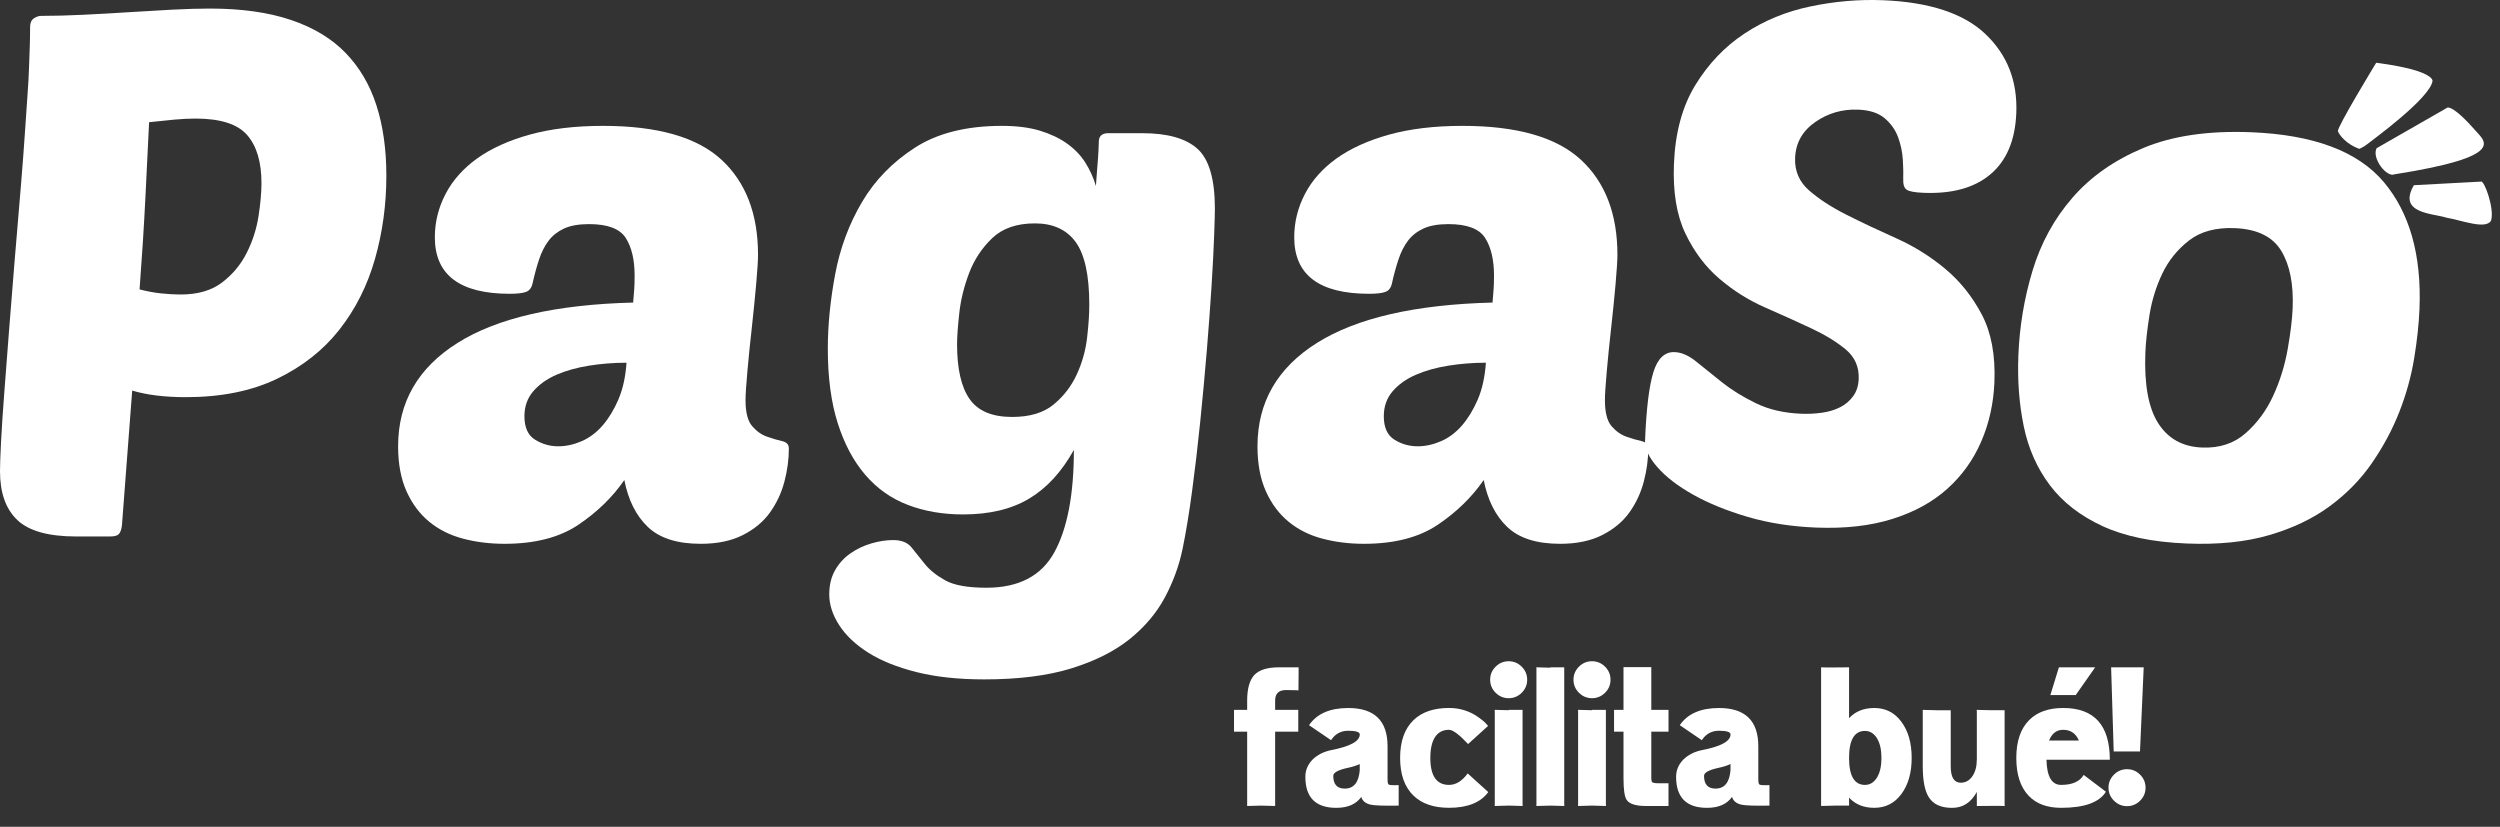 <svg width="127" height="42" viewBox="0 0 127 42" fill="none" xmlns="http://www.w3.org/2000/svg">
<rect x="0" y="0" width="127" height="42" fill="#333333" stroke="none"/>
<path d="M126.031 9.226L122.626 9.408C121.781 10.854 123.593 10.834 124.278 11.057C125.052 11.19 126.293 11.682 126.548 11.202C126.727 10.589 126.197 9.139 126.031 9.225V9.226Z" fill="white"/>
<path d="M100.862 1.73C99.754 0.678 98.013 0.105 95.642 0.011C94.43 -0.037 93.207 0.068 91.971 0.327C90.734 0.585 89.617 1.045 88.617 1.707C87.618 2.368 86.787 3.238 86.125 4.319C85.462 5.399 85.1 6.737 85.036 8.333C84.98 9.757 85.173 10.933 85.617 11.859C86.06 12.787 86.636 13.554 87.345 14.159C88.054 14.765 88.824 15.25 89.657 15.615C90.489 15.98 91.265 16.33 91.984 16.666C92.703 17.002 93.296 17.363 93.761 17.75C94.225 18.137 94.446 18.638 94.422 19.252C94.408 19.596 94.314 19.888 94.141 20.126C93.967 20.365 93.745 20.553 93.473 20.69C93.203 20.827 92.896 20.919 92.553 20.967C92.209 21.015 91.861 21.032 91.508 21.018C90.625 20.983 89.855 20.805 89.198 20.484C88.541 20.163 87.967 19.809 87.477 19.42C86.987 19.032 86.552 18.682 86.173 18.373C85.793 18.063 85.427 17.901 85.073 17.887C84.569 17.867 84.208 18.209 83.99 18.913C83.772 19.618 83.632 20.78 83.568 22.399C83.552 22.793 83.762 23.237 84.197 23.734C84.632 24.23 85.239 24.697 86.018 25.133C86.797 25.569 87.716 25.944 88.779 26.257C89.841 26.569 91.003 26.751 92.265 26.801C93.728 26.859 95.017 26.713 96.13 26.363C97.243 26.015 98.174 25.504 98.921 24.833C99.668 24.162 100.243 23.362 100.646 22.431C101.049 21.5 101.273 20.495 101.316 19.415C101.371 18.04 101.157 16.895 100.675 15.978C100.193 15.062 99.573 14.288 98.815 13.655C98.057 13.023 97.224 12.504 96.317 12.099C95.411 11.694 94.573 11.299 93.806 10.912C93.037 10.525 92.403 10.113 91.903 9.675C91.402 9.237 91.164 8.687 91.191 8.024C91.221 7.263 91.561 6.656 92.211 6.202C92.86 5.749 93.589 5.538 94.397 5.57C94.978 5.593 95.427 5.739 95.745 6.01C96.062 6.281 96.29 6.604 96.426 6.978C96.563 7.352 96.643 7.736 96.665 8.131C96.688 8.525 96.694 8.845 96.684 9.091C96.673 9.361 96.729 9.541 96.852 9.632C96.975 9.723 97.263 9.777 97.717 9.795C99.181 9.853 100.318 9.536 101.13 8.842C101.941 8.149 102.373 7.115 102.428 5.74C102.492 4.12 101.971 2.784 100.862 1.732V1.73Z" fill="white"/>
<path d="M121.1 9.253C119.784 7.688 117.537 6.844 114.357 6.718C112.187 6.632 110.363 6.898 108.885 7.516C107.407 8.134 106.205 8.977 105.278 10.047C104.35 11.116 103.676 12.35 103.254 13.747C102.832 15.144 102.591 16.579 102.534 18.052C102.482 19.329 102.574 20.53 102.807 21.659C103.04 22.787 103.481 23.781 104.129 24.643C104.778 25.505 105.666 26.197 106.795 26.721C107.924 27.245 109.359 27.542 111.101 27.611C112.691 27.674 114.08 27.532 115.269 27.186C116.458 26.84 117.483 26.352 118.341 25.722C119.2 25.092 119.918 24.359 120.495 23.521C121.072 22.683 121.536 21.817 121.887 20.92C122.238 20.025 122.49 19.118 122.64 18.202C122.79 17.286 122.88 16.448 122.91 15.687C123.018 12.962 122.415 10.818 121.1 9.253V9.253ZM116.467 15.652C116.444 16.217 116.36 16.914 116.213 17.744C116.066 18.574 115.82 19.364 115.475 20.112C115.129 20.861 114.662 21.494 114.073 22.011C113.484 22.529 112.747 22.77 111.864 22.735C110.88 22.696 110.138 22.286 109.639 21.503C109.138 20.722 108.921 19.52 108.985 17.901C109.006 17.385 109.075 16.755 109.193 16.009C109.312 15.265 109.529 14.56 109.846 13.896C110.163 13.233 110.615 12.673 111.202 12.217C111.788 11.761 112.561 11.551 113.52 11.589C114.656 11.634 115.443 12.016 115.882 12.734C116.321 13.452 116.516 14.425 116.467 15.652Z" fill="white"/>
<path d="M123.572 4.112C123.572 4.112 123.618 3.88 122.821 3.613C122.024 3.346 120.711 3.188 120.711 3.188C120.711 3.188 118.707 6.479 118.767 6.663C118.826 6.847 119.188 7.323 119.852 7.563C119.852 7.563 120.095 7.462 120.281 7.306C120.467 7.149 123.447 4.999 123.573 4.112H123.572Z" fill="white"/>
<path d="M125.733 6.611C125.338 6.162 124.662 5.451 124.339 5.461C124.339 5.462 120.791 7.493 120.734 7.527C120.467 8.023 121.24 9.037 121.643 8.855C127.475 7.936 126.193 7.158 125.733 6.611H125.733Z" fill="white"/>
<path d="M17.556 2.688C16.847 1.956 15.92 1.397 14.776 1.012C13.632 0.627 12.263 0.435 10.671 0.435C10.124 0.435 9.489 0.453 8.768 0.49C8.046 0.528 7.3 0.572 6.529 0.621C5.758 0.671 4.986 0.714 4.215 0.751C3.444 0.788 2.735 0.807 2.089 0.807C1.964 0.807 1.84 0.851 1.715 0.937C1.591 1.024 1.529 1.167 1.529 1.366C1.529 1.738 1.523 2.086 1.511 2.409C1.497 2.732 1.486 3.086 1.473 3.471C1.46 3.856 1.436 4.303 1.398 4.812C1.361 5.321 1.317 5.954 1.268 6.712C1.218 7.469 1.15 8.375 1.063 9.431C0.976 10.486 0.87 11.747 0.746 13.211C0.646 14.403 0.553 15.571 0.466 16.712C0.379 17.854 0.298 18.91 0.223 19.878C0.148 20.847 0.093 21.685 0.056 22.392C0.019 23.1 0 23.616 0 23.938C0 25.031 0.292 25.856 0.877 26.415C1.461 26.974 2.462 27.253 3.881 27.253H5.597C5.821 27.253 5.97 27.21 6.044 27.123C6.119 27.036 6.169 26.893 6.194 26.694L6.716 19.841C7.462 20.065 8.371 20.176 9.44 20.176C11.232 20.176 12.774 19.866 14.067 19.245C15.36 18.624 16.418 17.793 17.239 16.749C18.06 15.706 18.663 14.508 19.049 13.155C19.434 11.802 19.627 10.393 19.627 8.928C19.627 7.587 19.459 6.395 19.123 5.352C18.787 4.309 18.265 3.421 17.556 2.689V2.688ZM13.134 10.976C13.034 11.622 12.836 12.242 12.537 12.838C12.239 13.434 11.822 13.937 11.287 14.346C10.752 14.756 10.05 14.961 9.179 14.961C8.881 14.961 8.551 14.942 8.19 14.905C7.829 14.868 7.463 14.799 7.09 14.701C7.214 13.062 7.314 11.497 7.388 10.007C7.463 8.517 7.524 7.251 7.574 6.208C8.022 6.159 8.445 6.115 8.843 6.078C9.24 6.041 9.601 6.023 9.925 6.023C11.194 6.023 12.07 6.302 12.556 6.861C13.041 7.419 13.283 8.233 13.283 9.301C13.283 9.773 13.233 10.331 13.134 10.976V10.976Z" fill="white"/>
<path d="M39.739 22.41C39.515 22.361 39.26 22.286 38.974 22.186C38.688 22.088 38.433 21.907 38.209 21.646C37.984 21.385 37.873 20.945 37.873 20.324C37.873 20.05 37.904 19.567 37.967 18.871C38.028 18.176 38.103 17.438 38.191 16.655C38.277 15.873 38.352 15.128 38.415 14.42C38.477 13.713 38.508 13.223 38.508 12.949C38.508 10.863 37.886 9.25 36.643 8.107C35.399 6.965 33.397 6.394 30.636 6.394C29.218 6.394 27.973 6.543 26.904 6.84C25.834 7.138 24.945 7.543 24.236 8.051C23.528 8.56 22.993 9.163 22.632 9.858C22.271 10.553 22.09 11.286 22.09 12.055C22.09 13.967 23.359 14.924 25.896 14.924C26.27 14.924 26.543 14.893 26.717 14.83C26.891 14.768 27.003 14.626 27.053 14.402C27.152 13.955 27.264 13.545 27.388 13.173C27.513 12.8 27.674 12.483 27.873 12.223C28.072 11.962 28.333 11.757 28.657 11.608C28.98 11.46 29.403 11.385 29.925 11.385C30.871 11.385 31.492 11.621 31.791 12.092C32.089 12.565 32.238 13.197 32.238 13.992C32.238 14.265 32.232 14.495 32.22 14.681C32.207 14.867 32.188 15.097 32.164 15.37C28.233 15.47 25.261 16.153 23.246 17.419C21.231 18.685 20.224 20.436 20.224 22.671C20.224 23.564 20.367 24.328 20.653 24.962C20.939 25.596 21.324 26.111 21.809 26.508C22.294 26.905 22.866 27.191 23.525 27.364C24.184 27.538 24.887 27.625 25.633 27.625C27.176 27.625 28.426 27.302 29.383 26.657C30.34 26.012 31.119 25.254 31.716 24.385C31.914 25.403 32.312 26.197 32.91 26.768C33.507 27.34 34.403 27.625 35.596 27.625C36.442 27.625 37.157 27.476 37.742 27.178C38.326 26.88 38.787 26.495 39.122 26.024C39.458 25.552 39.7 25.031 39.85 24.46C39.999 23.889 40.074 23.33 40.074 22.784C40.074 22.585 39.962 22.461 39.738 22.411L39.739 22.41ZM31.418 20.287C31.194 20.809 30.926 21.25 30.616 21.61C30.304 21.97 29.95 22.237 29.552 22.411C29.154 22.584 28.756 22.672 28.358 22.672C27.934 22.672 27.543 22.56 27.182 22.337C26.821 22.113 26.641 21.716 26.641 21.145C26.641 20.648 26.79 20.226 27.088 19.878C27.387 19.531 27.779 19.252 28.263 19.04C28.749 18.83 29.302 18.674 29.924 18.575C30.545 18.476 31.18 18.426 31.827 18.426C31.777 19.147 31.641 19.767 31.416 20.288L31.418 20.287Z" fill="white"/>
<path d="M60.839 7.567C60.255 7.033 59.316 6.766 58.022 6.766H56.306C56.008 6.766 55.846 6.891 55.822 7.139C55.822 7.214 55.815 7.381 55.803 7.642C55.79 7.903 55.771 8.17 55.747 8.443C55.723 8.716 55.703 8.959 55.692 9.169C55.678 9.381 55.673 9.473 55.673 9.449C55.549 9.027 55.368 8.629 55.132 8.256C54.895 7.884 54.585 7.562 54.199 7.288C53.813 7.015 53.353 6.798 52.818 6.636C52.283 6.475 51.643 6.394 50.897 6.394C49.105 6.394 47.637 6.76 46.493 7.492C45.349 8.226 44.447 9.15 43.788 10.267C43.129 11.385 42.674 12.608 42.426 13.936C42.177 15.265 42.053 16.525 42.053 17.716C42.053 19.181 42.221 20.442 42.557 21.497C42.892 22.552 43.359 23.427 43.956 24.122C44.553 24.818 45.274 25.327 46.121 25.65C46.966 25.973 47.899 26.133 48.919 26.133C50.263 26.133 51.382 25.867 52.277 25.332C53.172 24.798 53.931 23.973 54.553 22.855C54.553 25.116 54.223 26.847 53.564 28.051C52.905 29.255 51.755 29.857 50.113 29.857C49.167 29.857 48.471 29.733 48.023 29.485C47.575 29.236 47.227 28.957 46.978 28.647C46.729 28.336 46.505 28.056 46.306 27.809C46.107 27.56 45.796 27.436 45.373 27.436C45.024 27.436 44.658 27.491 44.272 27.603C43.886 27.715 43.532 27.883 43.209 28.107C42.885 28.33 42.624 28.615 42.425 28.963C42.225 29.31 42.126 29.72 42.126 30.192C42.126 30.714 42.294 31.236 42.63 31.756C42.966 32.278 43.457 32.743 44.105 33.153C44.751 33.563 45.566 33.892 46.549 34.14C47.531 34.388 48.682 34.513 50.001 34.513C51.741 34.513 53.216 34.327 54.422 33.954C55.628 33.581 56.618 33.084 57.389 32.464C58.159 31.843 58.756 31.135 59.18 30.341C59.602 29.546 59.901 28.727 60.075 27.883C60.249 27.038 60.41 26.058 60.559 24.94C60.709 23.823 60.846 22.656 60.97 21.439C61.094 20.223 61.206 19.012 61.306 17.808C61.404 16.604 61.486 15.505 61.548 14.511C61.61 13.518 61.654 12.668 61.679 11.96C61.704 11.253 61.716 10.8 61.716 10.601C61.716 9.111 61.423 8.099 60.839 7.565V7.567ZM55.224 17.158C55.149 17.804 54.975 18.424 54.701 19.02C54.427 19.616 54.036 20.125 53.526 20.547C53.016 20.97 52.313 21.181 51.418 21.181C50.398 21.181 49.677 20.877 49.254 20.268C48.83 19.66 48.619 18.735 48.619 17.493C48.619 17.12 48.656 16.593 48.731 15.911C48.806 15.228 48.974 14.545 49.235 13.862C49.496 13.179 49.888 12.589 50.41 12.092C50.933 11.596 51.654 11.348 52.575 11.348C53.495 11.348 54.185 11.664 54.646 12.298C55.106 12.931 55.336 13.992 55.336 15.482C55.336 15.954 55.299 16.513 55.224 17.158Z" fill="white"/>
<path d="M83.395 22.41C83.171 22.361 82.916 22.286 82.63 22.186C82.344 22.088 82.089 21.907 81.865 21.646C81.641 21.385 81.53 20.945 81.53 20.324C81.53 20.05 81.561 19.567 81.623 18.871C81.685 18.176 81.759 17.438 81.847 16.655C81.934 15.873 82.009 15.128 82.072 14.42C82.133 13.713 82.165 13.223 82.165 12.949C82.165 10.863 81.543 9.25 80.3 8.107C79.056 6.965 77.054 6.394 74.293 6.394C72.875 6.394 71.63 6.543 70.561 6.84C69.491 7.138 68.602 7.543 67.893 8.051C67.184 8.56 66.649 9.163 66.288 9.858C65.927 10.553 65.747 11.286 65.747 12.055C65.747 13.967 67.016 14.924 69.553 14.924C69.926 14.924 70.199 14.893 70.374 14.83C70.548 14.768 70.66 14.626 70.709 14.402C70.808 13.955 70.921 13.545 71.045 13.173C71.169 12.8 71.331 12.483 71.53 12.223C71.728 11.962 71.99 11.757 72.314 11.608C72.637 11.46 73.059 11.385 73.582 11.385C74.528 11.385 75.149 11.621 75.447 12.092C75.746 12.565 75.895 13.197 75.895 13.992C75.895 14.265 75.889 14.495 75.876 14.681C75.863 14.867 75.845 15.097 75.821 15.37C71.89 15.47 68.918 16.153 66.903 17.419C64.888 18.685 63.88 20.436 63.88 22.671C63.88 23.564 64.023 24.328 64.309 24.962C64.595 25.596 64.981 26.111 65.466 26.508C65.951 26.905 66.523 27.191 67.182 27.364C67.841 27.538 68.544 27.625 69.29 27.625C70.832 27.625 72.082 27.302 73.04 26.657C73.997 26.012 74.775 25.254 75.372 24.385C75.571 25.403 75.969 26.197 76.567 26.768C77.164 27.34 78.059 27.625 79.253 27.625C80.099 27.625 80.814 27.476 81.398 27.178C81.983 26.88 82.444 26.495 82.779 26.024C83.115 25.552 83.357 25.031 83.506 24.46C83.656 23.889 83.731 23.33 83.731 22.784C83.731 22.585 83.618 22.461 83.395 22.411V22.41ZM75.074 20.287C74.85 20.809 74.582 21.25 74.272 21.61C73.96 21.97 73.606 22.237 73.208 22.411C72.81 22.584 72.412 22.672 72.014 22.672C71.59 22.672 71.199 22.56 70.838 22.337C70.478 22.113 70.297 21.716 70.297 21.145C70.297 20.648 70.447 20.226 70.745 19.878C71.043 19.531 71.435 19.252 71.92 19.04C72.405 18.83 72.958 18.674 73.581 18.575C74.202 18.476 74.837 18.426 75.484 18.426C75.433 19.147 75.297 19.767 75.073 20.288L75.074 20.287Z" fill="white"/>
<path d="M63.723 34.285C63.479 34.548 63.356 34.983 63.356 35.591V36.061H62.688V37.169H63.356V40.944L64.062 40.925L64.777 40.944V37.169H65.952V36.061H64.777V35.591C64.777 35.228 64.965 35.049 65.341 35.055L65.915 35.065L65.943 35.074L65.962 35.065L65.971 33.9H64.965C64.387 33.9 63.973 34.028 63.723 34.285Z" fill="white"/>
<path d="M70.544 39.854C70.506 39.83 70.488 39.742 70.488 39.591V37.91C70.488 36.615 69.823 35.967 68.493 35.967C67.559 35.967 66.894 36.258 66.499 36.84L67.618 37.601C67.825 37.282 68.117 37.122 68.493 37.122C68.87 37.122 69.077 37.184 69.077 37.309C69.077 37.654 68.591 37.92 67.619 38.107C67.23 38.189 66.913 38.351 66.669 38.596C66.431 38.846 66.312 39.134 66.312 39.46C66.312 40.512 66.835 41.038 67.882 41.038C68.466 41.038 68.889 40.854 69.153 40.484C69.215 40.691 69.375 40.822 69.633 40.878C69.834 40.922 70.307 40.938 71.053 40.925V39.883C70.759 39.895 70.589 39.886 70.546 39.854H70.544ZM69.076 39.122C69.026 39.748 68.772 40.061 68.314 40.061C67.925 40.061 67.73 39.845 67.73 39.413C67.73 39.25 67.971 39.116 68.454 39.009C68.699 38.959 68.906 38.894 69.075 38.812V39.122H69.076Z" fill="white"/>
<path d="M73.611 39.873C72.977 39.873 72.661 39.416 72.661 38.501C72.661 37.587 72.978 37.074 73.611 37.074C73.805 37.074 74.128 37.315 74.579 37.797L75.595 36.876L75.51 36.782C75.435 36.688 75.291 36.566 75.077 36.416C74.638 36.115 74.149 35.965 73.609 35.965C72.838 35.965 72.239 36.169 71.813 36.575C71.355 37.014 71.126 37.656 71.126 38.501C71.126 39.346 71.355 39.988 71.813 40.426C72.24 40.833 72.839 41.036 73.609 41.036C74.55 41.036 75.215 40.77 75.604 40.238L74.559 39.29C74.277 39.678 73.96 39.873 73.609 39.873H73.611Z" fill="white"/>
<path d="M76.64 33.591C76.383 33.591 76.162 33.683 75.977 33.868C75.792 34.052 75.7 34.273 75.7 34.53C75.7 34.787 75.792 35.008 75.977 35.192C76.162 35.376 76.383 35.469 76.64 35.469C76.898 35.469 77.119 35.376 77.303 35.192C77.488 35.008 77.581 34.787 77.581 34.53C77.581 34.273 77.488 34.052 77.303 33.868C77.119 33.683 76.898 33.591 76.64 33.591Z" fill="white"/>
<path d="M77.346 36.06H76.641V36.079L75.935 36.06L75.925 36.079L75.935 36.107V40.897L75.925 40.915L75.935 40.944L76.641 40.924L77.346 40.944L77.356 40.915L77.346 40.897V36.06Z" fill="white"/>
<path d="M79.463 33.9H78.757V33.919L78.051 33.9L78.042 33.919L78.051 33.947V40.897L78.042 40.915L78.051 40.944L78.757 40.925L79.463 40.944L79.472 40.915L79.463 40.897V33.9Z" fill="white"/>
<path d="M80.874 33.591C80.616 33.591 80.395 33.683 80.21 33.868C80.026 34.052 79.933 34.273 79.933 34.53C79.933 34.787 80.026 35.008 80.21 35.192C80.395 35.376 80.616 35.469 80.874 35.469C81.131 35.469 81.352 35.376 81.537 35.192C81.722 35.008 81.814 34.787 81.814 34.53C81.814 34.273 81.722 34.052 81.537 33.868C81.352 33.683 81.131 33.591 80.874 33.591Z" fill="white"/>
<path d="M81.579 36.06H80.874V36.079L80.168 36.06L80.159 36.079L80.168 36.107V40.897L80.159 40.915L80.168 40.944L80.874 40.924L81.579 40.944L81.589 40.915L81.579 40.897V36.06Z" fill="white"/>
<path d="M83.885 33.891H82.474V36.06H81.994V37.168H82.474V39.535C82.474 40.111 82.527 40.477 82.634 40.634C82.772 40.84 83.098 40.944 83.612 40.944H84.76V39.789H84.234C84.077 39.789 83.977 39.77 83.933 39.732C83.902 39.708 83.886 39.641 83.886 39.535V37.168H84.761V36.06H83.886V33.891H83.885Z" fill="white"/>
<path d="M89.379 39.854C89.341 39.83 89.322 39.742 89.322 39.591V37.91C89.322 36.615 88.657 35.967 87.328 35.967C86.393 35.967 85.728 36.258 85.333 36.84L86.453 37.601C86.66 37.282 86.951 37.122 87.328 37.122C87.704 37.122 87.911 37.184 87.911 37.309C87.911 37.654 87.425 37.92 86.453 38.107C86.064 38.189 85.748 38.351 85.503 38.596C85.265 38.846 85.146 39.134 85.146 39.46C85.146 40.512 85.669 41.038 86.717 41.038C87.301 41.038 87.723 40.854 87.987 40.484C88.05 40.691 88.21 40.822 88.467 40.878C88.668 40.922 89.141 40.938 89.888 40.925V39.883C89.593 39.895 89.423 39.886 89.38 39.854H89.379ZM87.91 39.122C87.86 39.748 87.606 40.061 87.148 40.061C86.76 40.061 86.565 39.845 86.565 39.413C86.565 39.25 86.806 39.116 87.289 39.009C87.533 38.959 87.74 38.894 87.91 38.812V39.122H87.91Z" fill="white"/>
<path d="M95.211 35.967C94.678 35.967 94.252 36.139 93.932 36.483V33.9L92.869 33.909L92.512 33.9V40.943L93.218 40.925H93.933V40.521C94.253 40.865 94.679 41.037 95.212 41.037C95.782 41.037 96.241 40.806 96.586 40.342C96.937 39.872 97.113 39.258 97.113 38.502C97.113 37.745 96.937 37.13 96.586 36.661C96.241 36.198 95.782 35.966 95.212 35.966L95.211 35.967ZM95.353 39.498C95.196 39.748 94.992 39.873 94.741 39.873C94.202 39.873 93.932 39.417 93.932 38.502C93.932 37.588 94.202 37.131 94.741 37.131C94.992 37.131 95.196 37.256 95.353 37.507C95.503 37.758 95.578 38.09 95.578 38.502C95.578 38.915 95.503 39.248 95.353 39.498Z" fill="white"/>
<path d="M101.835 36.079H101.129L100.423 36.061L100.414 36.079L100.423 36.108V38.569C100.423 38.925 100.348 39.214 100.197 39.433C100.047 39.652 99.85 39.762 99.605 39.762C99.266 39.762 99.097 39.483 99.097 38.926V36.08H98.382L97.676 36.062V38.926C97.676 39.658 97.779 40.184 97.987 40.504C98.212 40.86 98.604 41.039 99.162 41.039C99.721 41.039 100.122 40.77 100.423 40.231V40.945L101.477 40.936L101.834 40.945L101.843 40.917L101.834 40.898V36.081L101.835 36.079Z" fill="white"/>
<path d="M106.435 33.9H104.592L104.159 35.309H105.447L106.435 33.9Z" fill="white"/>
<path d="M104.704 39.873C104.227 39.873 103.98 39.447 103.961 38.596H107.179C107.179 36.842 106.389 35.966 104.808 35.966C104.068 35.966 103.494 36.169 103.086 36.576C102.647 37.014 102.428 37.657 102.428 38.502C102.428 39.346 102.638 39.989 103.058 40.427C103.446 40.834 103.995 41.037 104.704 41.037C105.883 41.037 106.642 40.765 106.981 40.22L105.852 39.366C105.651 39.704 105.269 39.873 104.704 39.873ZM104.808 37.074C105.184 37.074 105.451 37.255 105.607 37.619H104.093C104.237 37.256 104.475 37.074 104.808 37.074Z" fill="white"/>
<path d="M108.716 39.352C108.531 39.167 108.31 39.075 108.053 39.075C107.796 39.075 107.574 39.167 107.39 39.352C107.205 39.536 107.112 39.757 107.112 40.014C107.112 40.271 107.205 40.492 107.39 40.676C107.574 40.86 107.796 40.953 108.053 40.953C108.31 40.953 108.531 40.86 108.716 40.676C108.901 40.492 108.994 40.271 108.994 40.014C108.994 39.757 108.901 39.536 108.716 39.352Z" fill="white"/>
<path d="M108.712 38.174L108.9 33.9H107.245L107.376 38.174H108.712Z" fill="white"/>
</svg>
